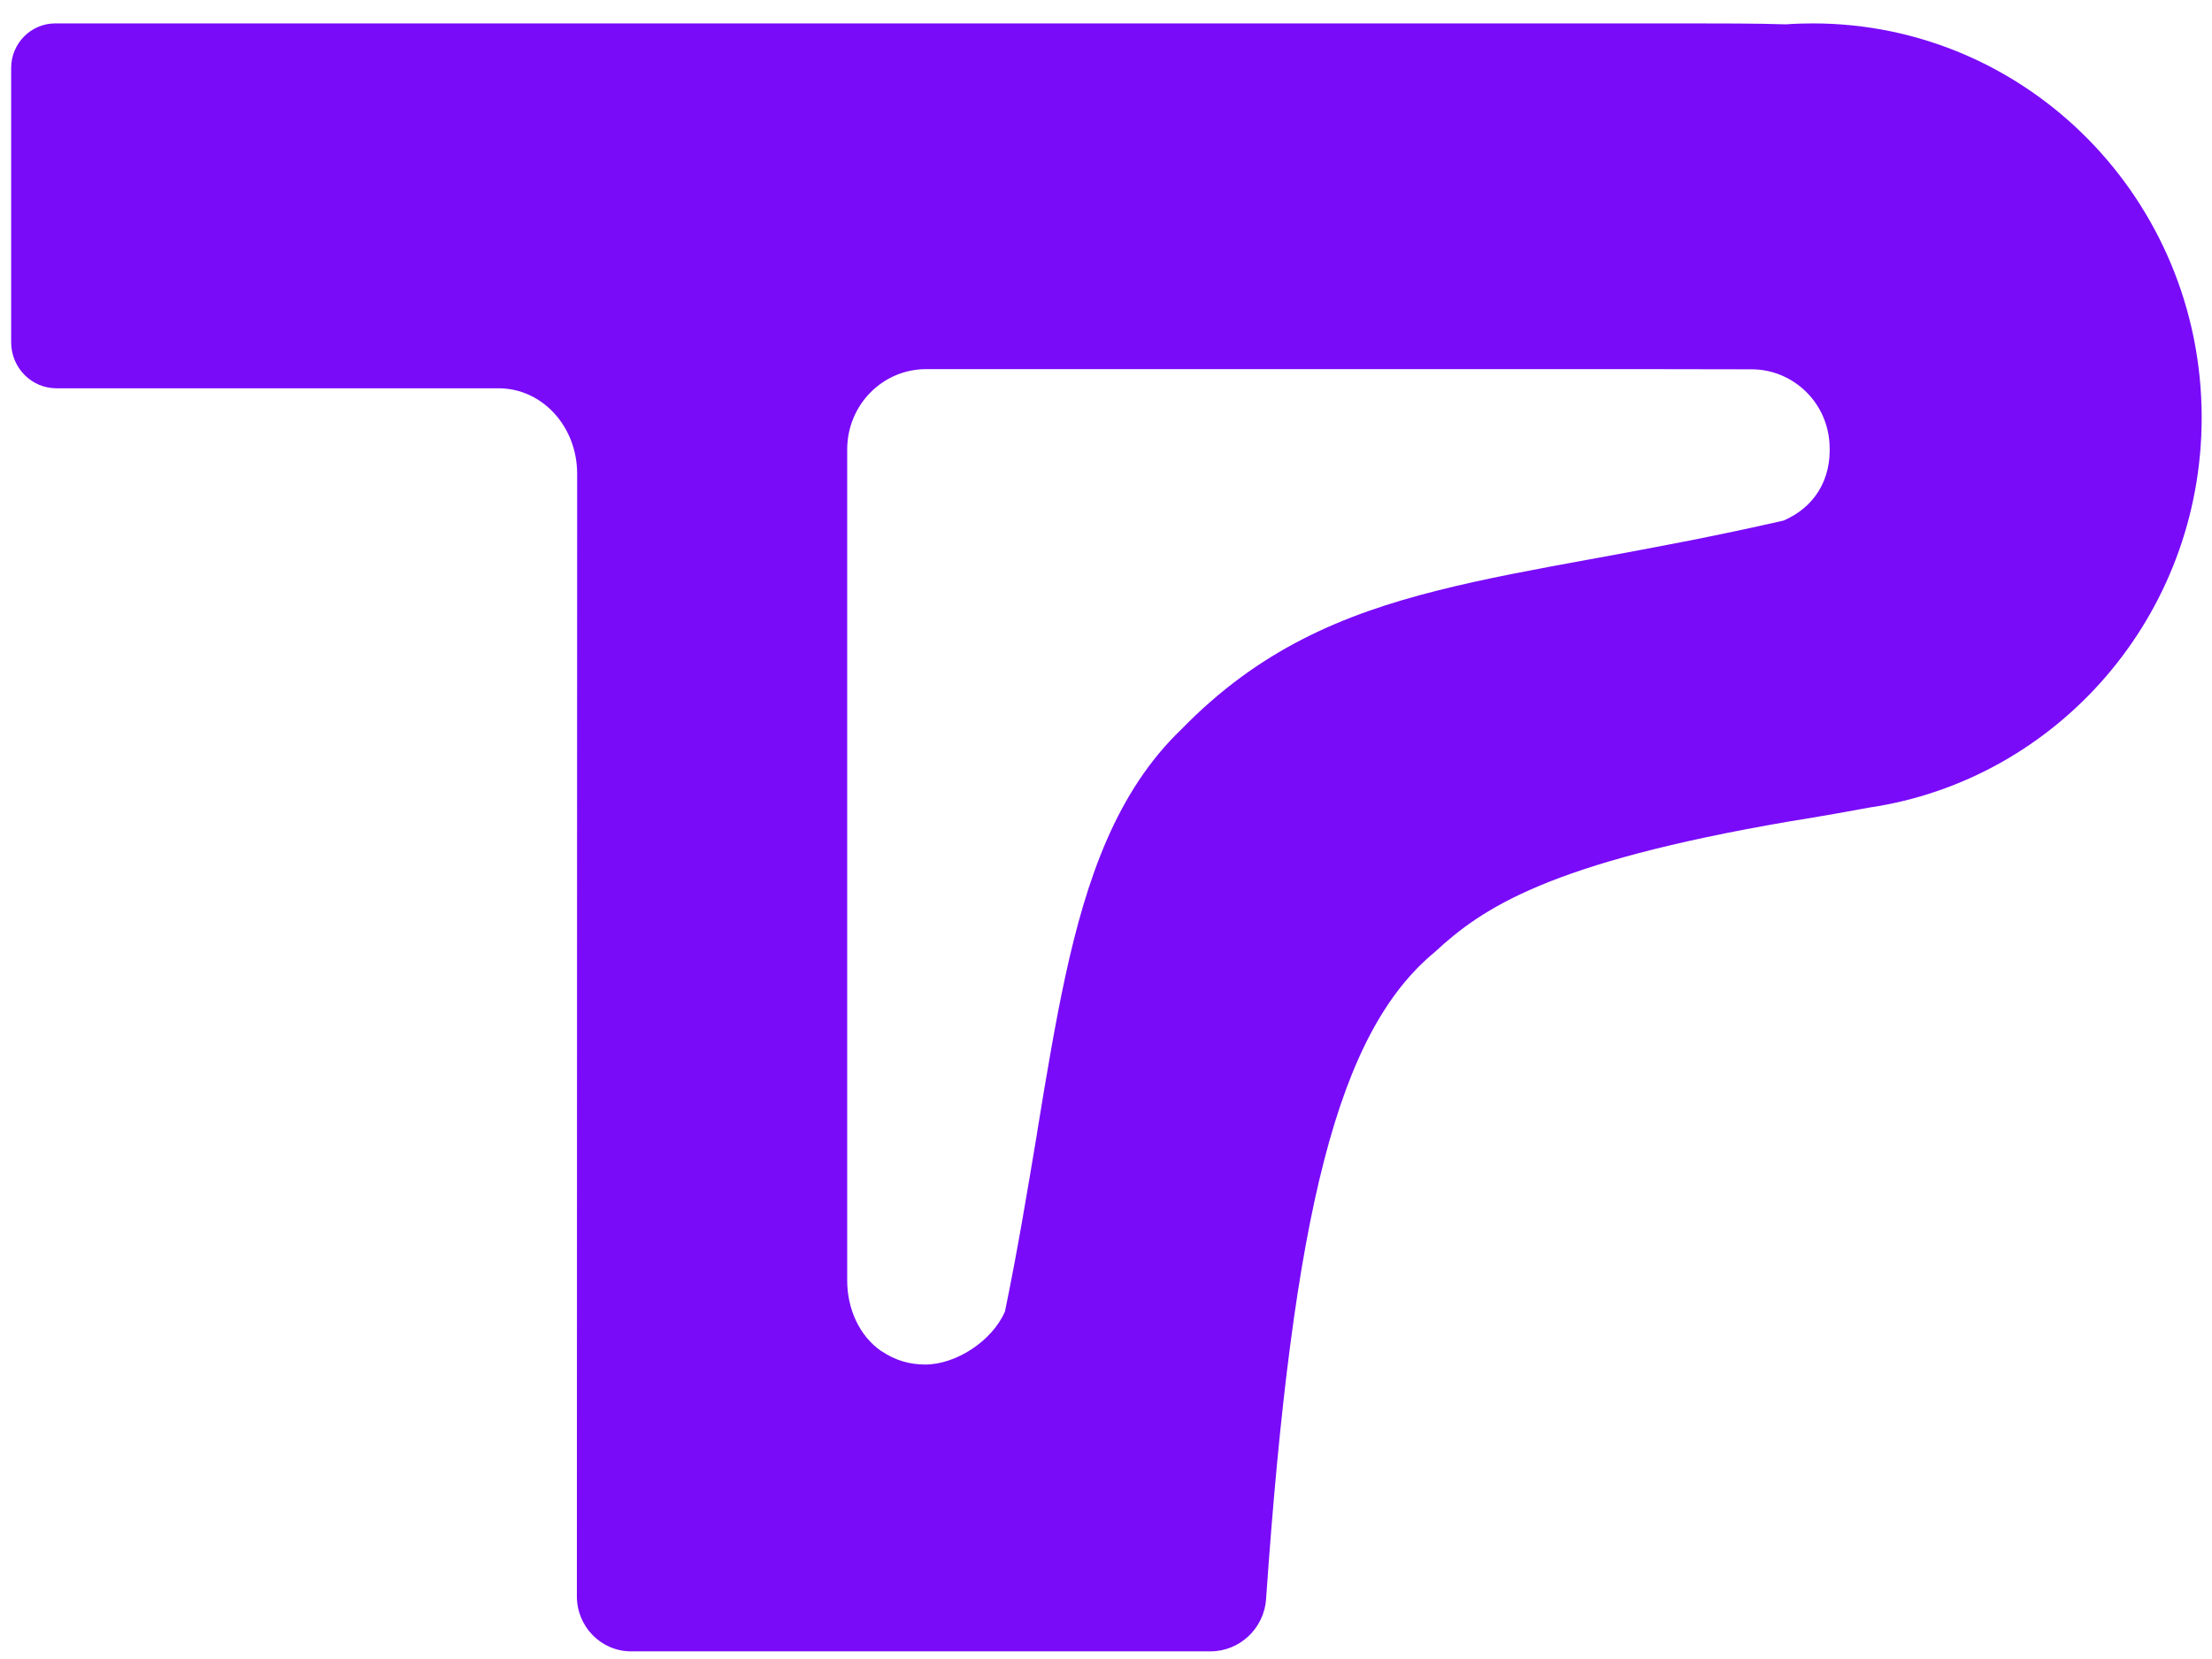<svg width="24" height="18" viewBox="0 0 24 18" fill="none" xmlns="http://www.w3.org/2000/svg">
<path id="Vector" fill-rule="evenodd" clip-rule="evenodd" d="M6.259 17.32L6.262 5.14C6.262 4.627 5.883 4.213 5.41 4.213H0.614C0.341 4.213 0.121 3.99 0.121 3.712V0.737C0.121 0.472 0.335 0.254 0.599 0.254H18.1C18.18 0.254 18.258 0.254 18.335 0.254C18.697 0.254 19.045 0.254 19.378 0.264C19.473 0.257 19.57 0.254 19.669 0.254C21.999 0.254 23.888 2.168 23.888 4.531C23.888 6.682 22.32 8.463 20.276 8.763C20.067 8.802 19.785 8.853 19.405 8.914C16.805 9.361 16.086 9.849 15.567 10.33C14.514 11.198 14.028 13.154 13.737 17.347C13.716 17.668 13.451 17.917 13.133 17.917H6.847C6.522 17.917 6.259 17.649 6.259 17.32ZM10.047 4.005H17.8H17.799L19.004 4.007C19.447 4.007 19.823 4.355 19.85 4.813C19.876 5.216 19.674 5.509 19.352 5.648C18.597 5.821 17.927 5.944 17.314 6.057L17.257 6.067C16.661 6.176 16.109 6.278 15.605 6.405C14.549 6.67 13.654 7.056 12.821 7.91C12.114 8.586 11.789 9.536 11.56 10.586C11.448 11.103 11.354 11.668 11.257 12.26L11.249 12.313C11.148 12.915 11.043 13.555 10.904 14.229C10.766 14.549 10.374 14.805 10.038 14.805C9.879 14.805 9.718 14.765 9.562 14.658H9.56C9.323 14.494 9.192 14.199 9.192 13.894V4.877C9.192 4.395 9.574 4.005 10.049 4.005H10.047Z" fill="#790BF9"/>
</svg>
